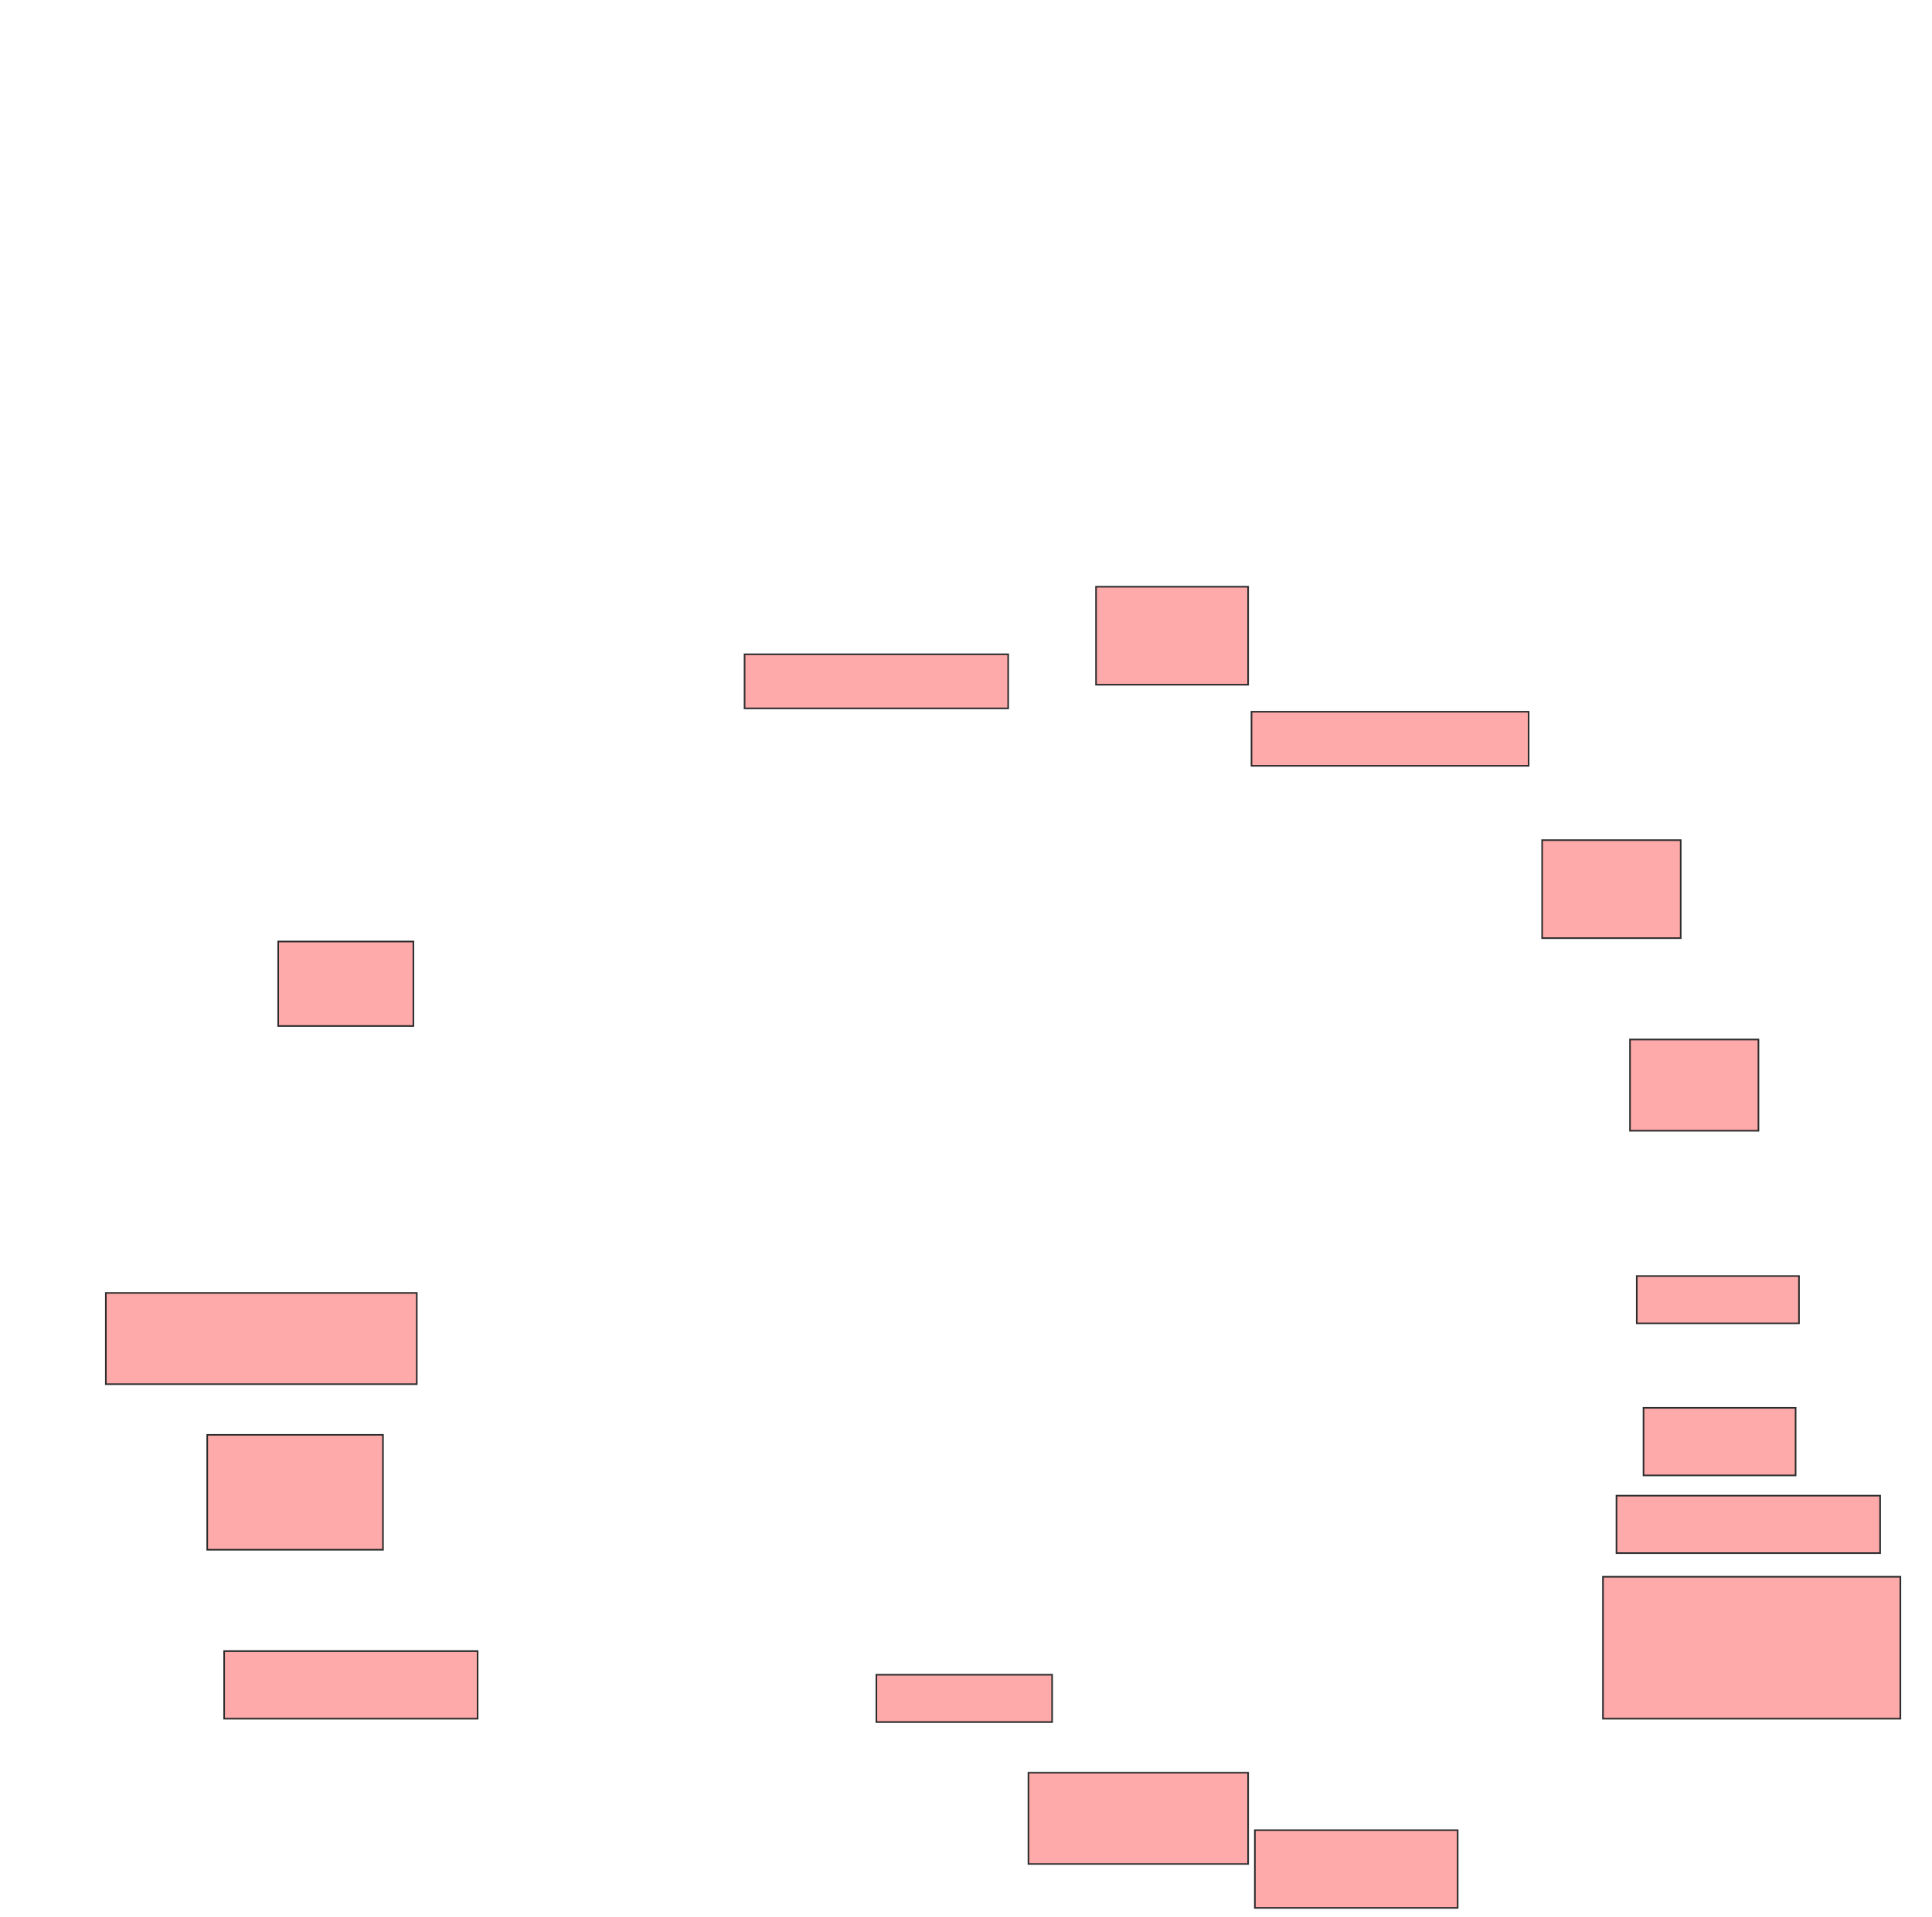 <svg height="1182" width="1191" xmlns="http://www.w3.org/2000/svg">
 <!-- Created with Image Occlusion Enhanced -->
 <g>
  <title>Labels</title>
 </g>
 <g>
  <title>Masks</title>
  <rect fill="#ffaaaa" height="52.083" id="0cdbd102581e4338bd9a115361607b07-oa-1" stroke="#2D2D2D" width="83.333" x="171.5" y="580.5"/>
  <rect fill="#ffaaaa" height="56.25" id="0cdbd102581e4338bd9a115361607b07-oa-2" stroke="#2D2D2D" width="191.667" x="65.25" y="797.167"/>
  <rect fill="#ffaaaa" height="70.833" id="0cdbd102581e4338bd9a115361607b07-oa-3" stroke="#2D2D2D" width="108.333" x="127.75" y="884.667"/>
  <rect fill="#ffaaaa" height="41.667" id="0cdbd102581e4338bd9a115361607b07-oa-4" stroke="#2D2D2D" width="156.25" x="138.167" y="1018"/>
  <rect fill="#ffaaaa" height="29.167" id="0cdbd102581e4338bd9a115361607b07-oa-5" stroke="#2D2D2D" width="108.333" x="540.25" y="1032.583"/>
  <rect fill="#ffaaaa" height="56.25" id="0cdbd102581e4338bd9a115361607b07-oa-6" stroke="#2D2D2D" width="135.417" x="634" y="1093"/>
  <rect fill="#ffaaaa" height="47.917" id="0cdbd102581e4338bd9a115361607b07-oa-7" stroke="#2D2D2D" stroke-dasharray="null" stroke-linecap="null" stroke-linejoin="null" width="125" x="773.583" y="1128.417"/>
  <rect fill="#ffaaaa" height="87.5" id="0cdbd102581e4338bd9a115361607b07-oa-8" stroke="#2D2D2D" stroke-dasharray="null" stroke-linecap="null" stroke-linejoin="null" width="183.333" x="988.167" y="972.167"/>
  <rect fill="#ffaaaa" height="35.417" id="0cdbd102581e4338bd9a115361607b07-oa-9" stroke="#2D2D2D" stroke-dasharray="null" stroke-linecap="null" stroke-linejoin="null" width="162.5" x="996.5" y="922.167"/>
  <rect fill="#ffaaaa" height="41.667" id="0cdbd102581e4338bd9a115361607b07-oa-10" stroke="#2D2D2D" stroke-dasharray="null" stroke-linecap="null" stroke-linejoin="null" width="93.75" x="1013.167" y="868"/>
  <rect fill="#ffaaaa" height="29.167" id="0cdbd102581e4338bd9a115361607b07-oa-11" stroke="#2D2D2D" stroke-dasharray="null" stroke-linecap="null" stroke-linejoin="null" width="100" x="1009" y="786.75"/>
  <rect fill="#ffaaaa" height="56.25" id="0cdbd102581e4338bd9a115361607b07-oa-12" stroke="#2D2D2D" stroke-dasharray="null" stroke-linecap="null" stroke-linejoin="null" width="79.167" x="1004.833" y="640.917"/>
  <rect fill="#ffaaaa" height="60.417" id="0cdbd102581e4338bd9a115361607b07-oa-13" stroke="#2D2D2D" stroke-dasharray="null" stroke-linecap="null" stroke-linejoin="null" width="85.417" x="950.667" y="518"/>
  <rect fill="#ffaaaa" height="33.333" id="0cdbd102581e4338bd9a115361607b07-oa-14" stroke="#2D2D2D" stroke-dasharray="null" stroke-linecap="null" stroke-linejoin="null" width="170.833" x="771.5" y="438.833"/>
  <rect fill="#ffaaaa" height="60.417" id="0cdbd102581e4338bd9a115361607b07-oa-15" stroke="#2D2D2D" stroke-dasharray="null" stroke-linecap="null" stroke-linejoin="null" width="93.75" x="675.667" y="361.75"/>
  <rect fill="#ffaaaa" height="33.333" id="0cdbd102581e4338bd9a115361607b07-oa-16" stroke="#2D2D2D" stroke-dasharray="null" stroke-linecap="null" stroke-linejoin="null" width="162.5" x="459" y="403.417"/>
 </g>
</svg>